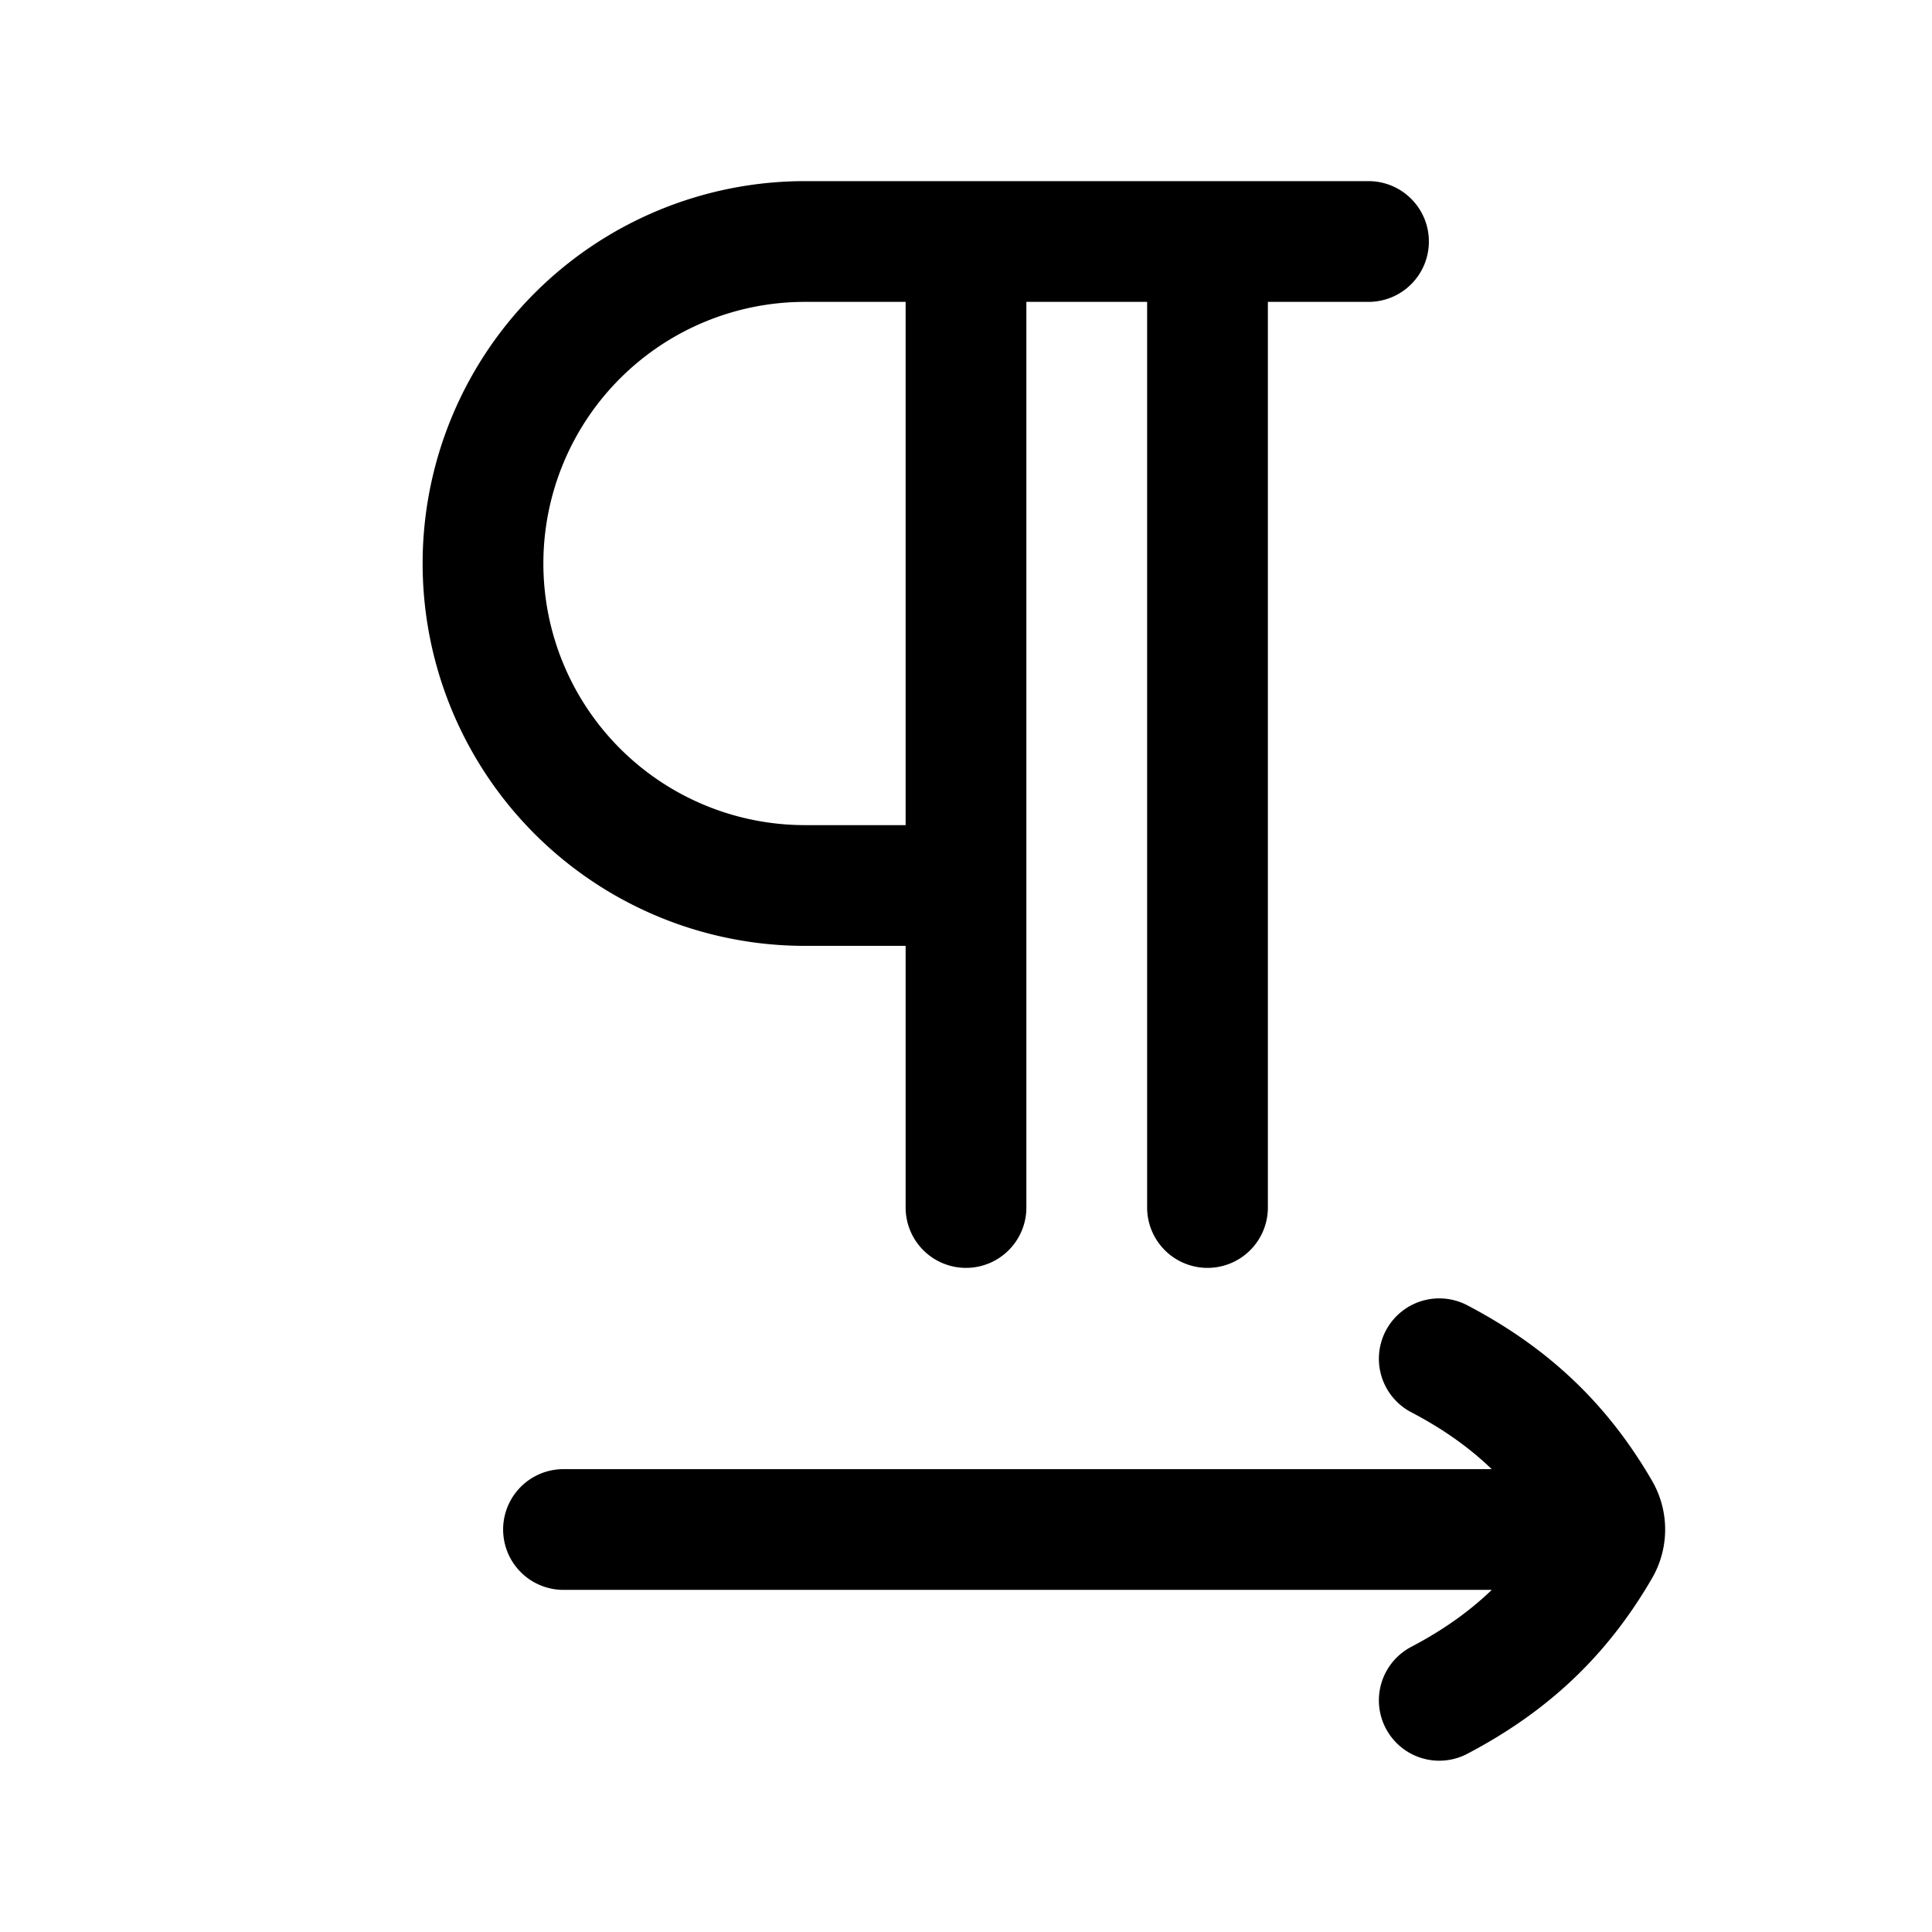 <svg xmlns="http://www.w3.org/2000/svg" width="24" height="24" viewBox="0 0 24 24" fill="none">
    <path stroke="currentColor" stroke-linecap="round" stroke-linejoin="round" stroke-width="1.5" d="M17 3h-7a4 4 0 0 0-4 4v0a4 4 0 0 0 4 4h2m0-8v12m3-12v12m4.5 4H7m10.879 2.122c.88-.462 1.509-1.056 1.994-1.892a.457.457 0 0 0 0-.46c-.485-.835-1.114-1.43-1.994-1.891"/>
</svg>